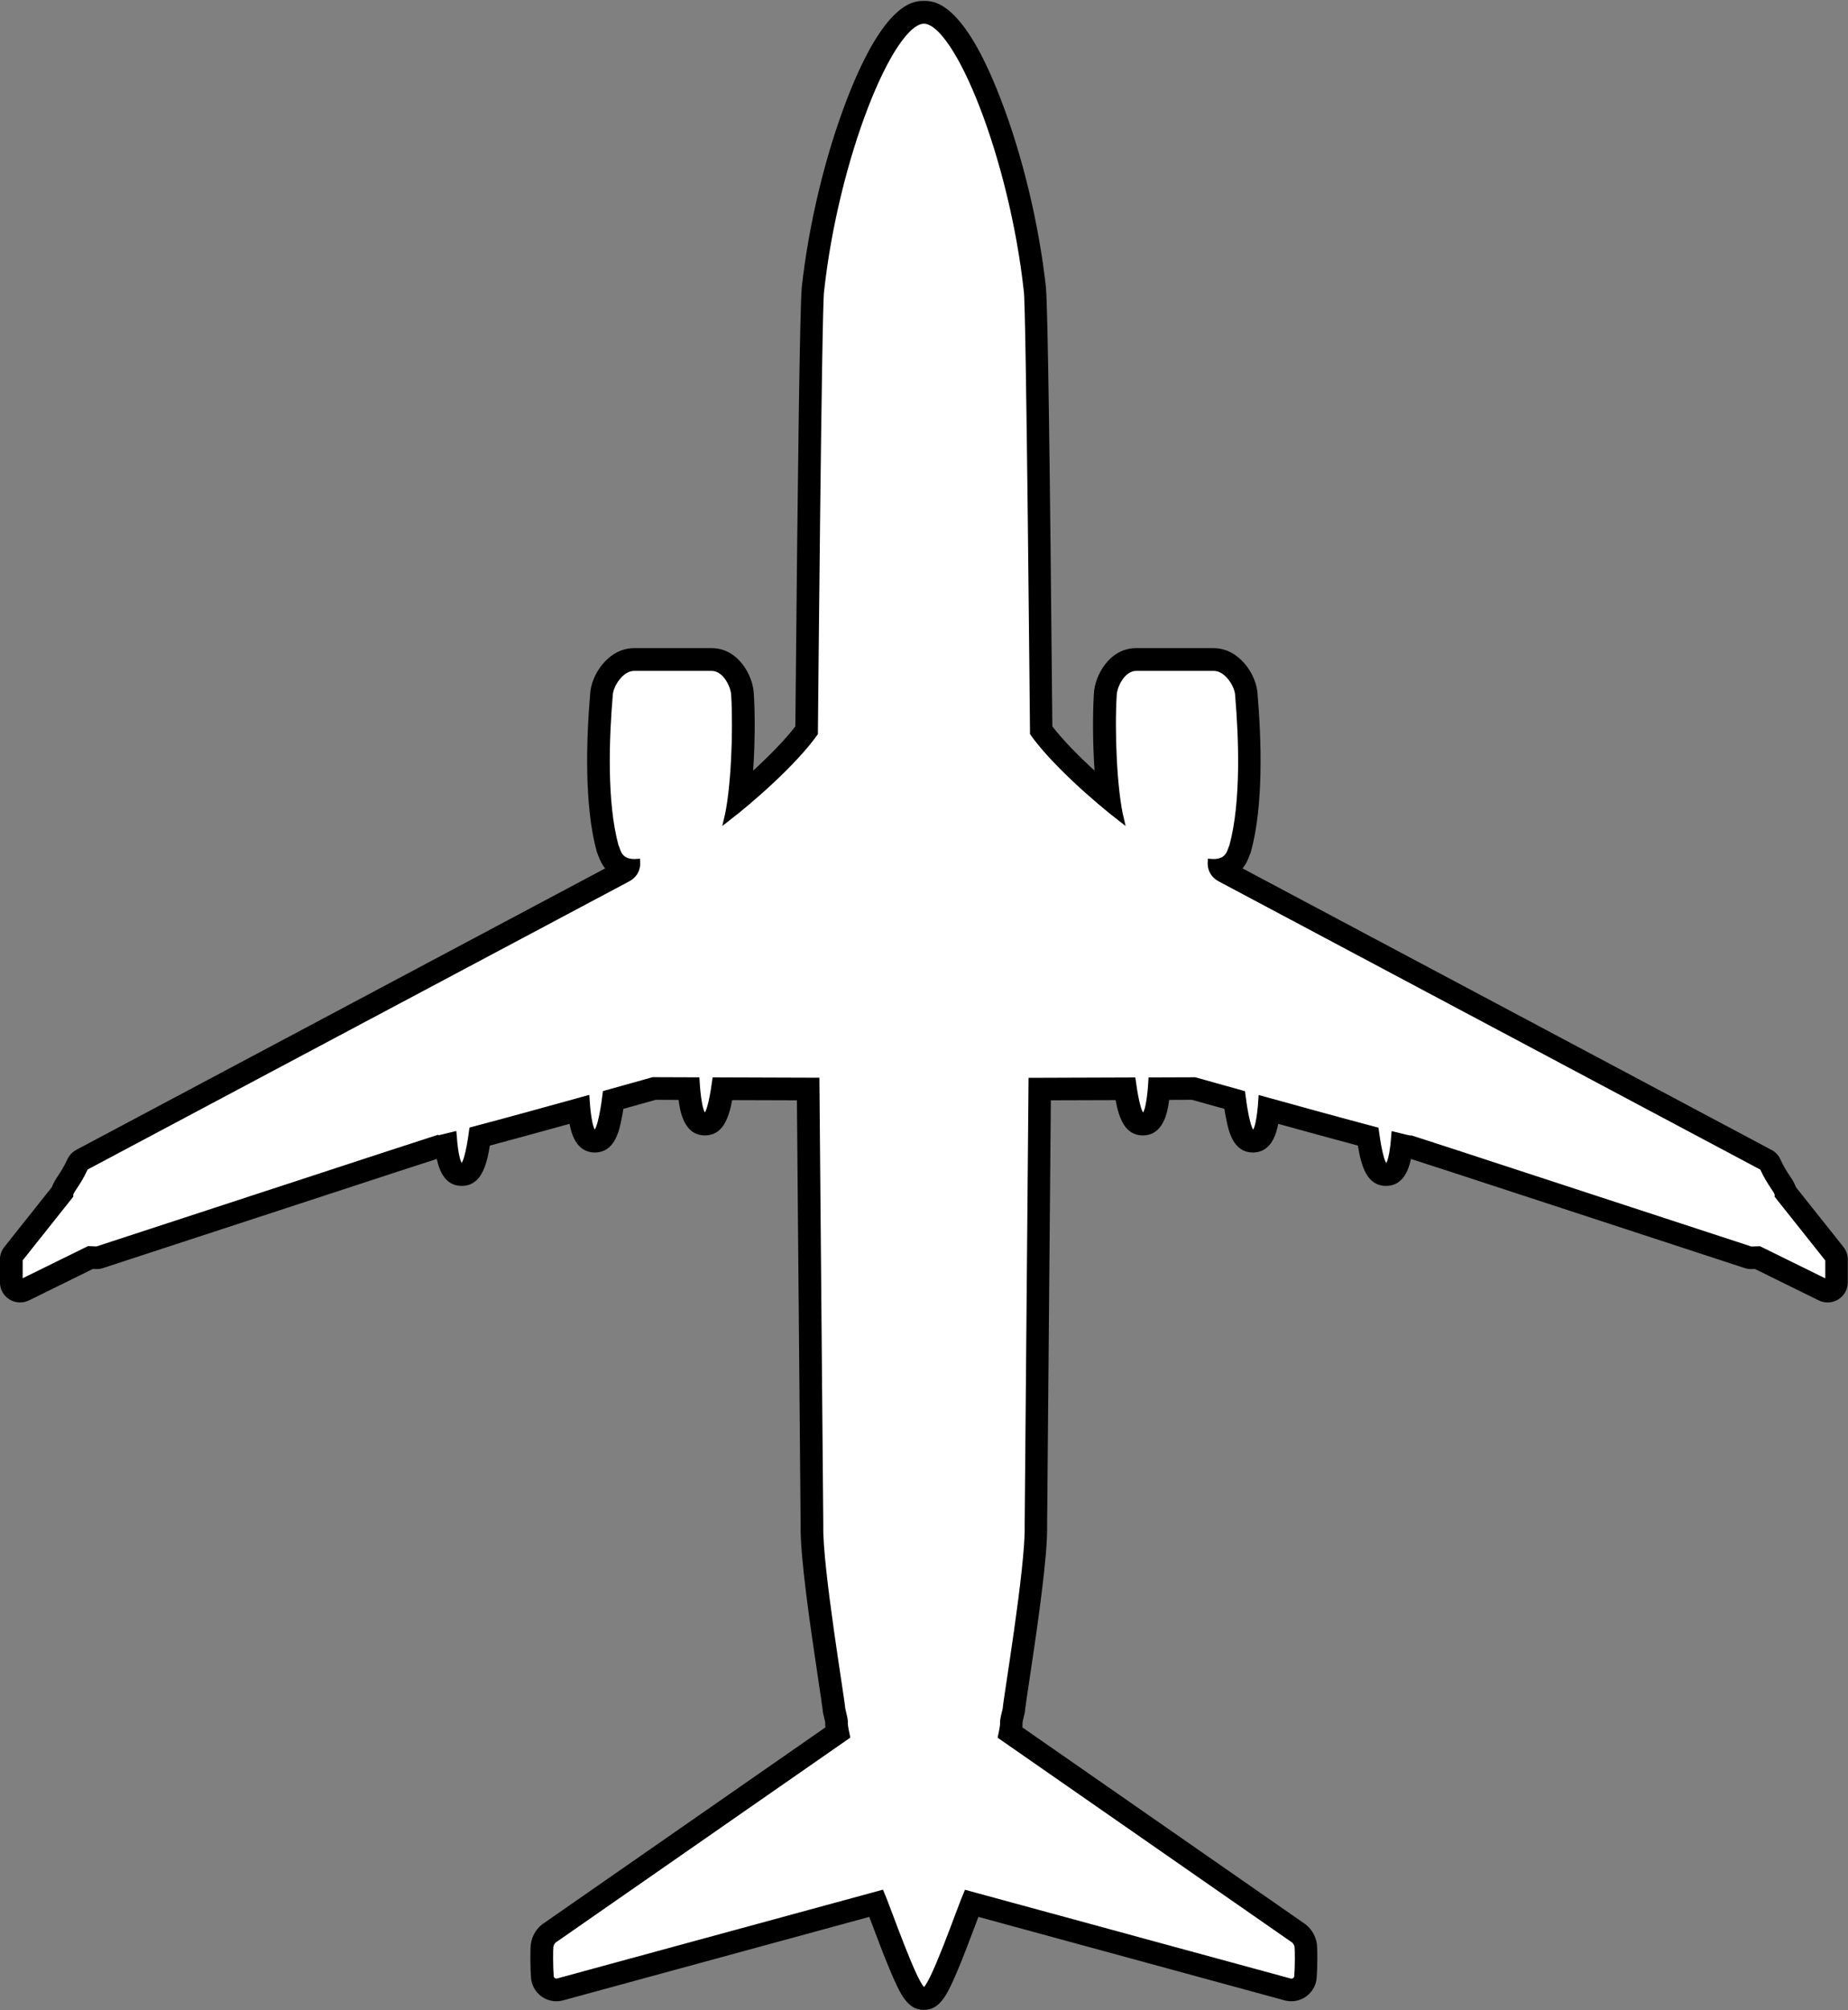 <svg width="367" height="399" viewBox="0 0 367 399" fill="none" xmlns="http://www.w3.org/2000/svg">
<rect x="0" y="0" width="367" height="399" fill="#808080" stroke="none"/>
<g clip-path="url(#clip0_62_109)">
<path d="M183.5 395C185.01 395 190.56 378.86 191.92 375.73L256.2 393.24C256.84 393.41 257.48 392.97 257.53 392.32C257.69 390.43 257.67 386.97 257.59 386.44C257.5 385.82 257.12 385.28 256.58 384.98L198.68 344.73C199.61 340.38 198.57 343.48 199.63 339.21C199.63 337.97 204.19 311.13 203.99 302.91L204.76 214.46L225.03 214.39C225.36 216.84 226.09 221.42 227 221.42C228.24 221.42 228.57 214.38 228.57 214.38L237.31 214.35C237.31 214.35 241.27 215.46 246.79 217C247.04 219.05 247.84 224.81 248.86 224.81C249.97 224.81 250.35 219.2 250.42 218.01C257.95 220.1 267.11 222.62 273.3 224.25C273.62 226.65 274.36 231.44 275.29 231.44C276.28 231.44 276.69 226.98 276.82 225.16C279 225.71 280.33 226.01 280.34 225.92L289.28 228.82L347.75 247.95L349.41 247.89L362.99 254.57V250.04L352.94 237.4C353.11 236.57 351.61 235.41 349.96 231.81L244.18 175.54C243.68 175.29 242.22 174.49 242.22 174.49C242.22 174.49 240.15 173.57 240.34 171C244.09 171.33 244.19 168.75 244.63 167.95C247 159.23 246.51 146.47 245.79 138.02C245.74 136.14 243.69 132.68 241.06 132.68H225.63C223.01 132.68 221.32 136.14 221.27 138.02C220.84 145.03 221.28 156.8 222.72 162.71C217.57 158.74 209.14 151.34 205.05 145.57C205.05 145.57 204.28 59.88 203.82 57.78C200.95 31.37 190.03 4.21 183.49 4.21C176.95 4.21 166.03 31.38 163.16 57.78C162.7 59.87 161.93 145.57 161.93 145.57C157.84 151.34 149.41 158.75 144.26 162.71C145.7 156.8 146.13 145.03 145.71 138.02C145.66 136.14 143.97 132.68 141.35 132.68H125.92C123.3 132.68 121.24 136.14 121.19 138.02C120.47 146.47 119.98 159.23 122.35 167.95C122.8 168.75 122.89 171.33 126.64 171C126.83 173.57 124.76 174.49 124.76 174.49C124.76 174.49 123.3 175.3 122.8 175.54L17.03 231.79C15.37 235.4 13.88 236.56 14.05 237.38L4 250.02V254.55L17.58 247.87L19.24 247.93L77.71 228.8L86.65 225.9C86.67 225.99 88 225.69 90.17 225.14C90.3 226.95 90.71 231.42 91.7 231.42C92.63 231.42 93.38 226.63 93.69 224.23C99.88 222.6 109.04 220.08 116.57 217.99C116.64 219.19 117.02 224.79 118.13 224.79C119.15 224.79 119.95 219.03 120.2 216.98C125.72 215.44 129.68 214.33 129.68 214.33L138.42 214.36C138.42 214.36 138.75 221.4 139.99 221.4C140.9 221.4 141.63 216.82 141.96 214.37L162.23 214.44L163 302.89C162.81 311.12 167.36 337.95 167.36 339.19C168.41 343.46 167.37 340.36 168.31 344.71L110.41 384.96C109.86 385.26 109.49 385.8 109.4 386.42C109.32 386.94 109.31 390.41 109.46 392.3C109.51 392.96 110.15 393.4 110.79 393.22L175.07 375.71C176.43 378.84 181.98 394.98 183.49 394.98L183.5 395Z" fill="white" stroke="black"/>
<path d="M183.5 4.18C190.04 4.18 200.96 31.35 203.83 57.75C204.29 59.84 205.06 145.54 205.06 145.54C209.15 151.31 217.58 158.72 222.73 162.68C221.29 156.77 220.86 145 221.28 137.99C221.33 136.11 223.02 132.65 225.64 132.65H241.07C243.69 132.65 245.75 136.11 245.8 137.99C246.52 146.44 247.01 159.2 244.64 167.92C244.22 168.67 244.11 171 240.98 171C240.78 171 240.57 171 240.35 170.97C240.16 173.54 242.23 174.46 242.23 174.46C242.23 174.46 243.69 175.26 244.19 175.51L349.97 231.78C351.63 235.39 353.12 236.55 352.95 237.37L363 250.01V254.54L349.42 247.86L347.76 247.92L289.29 228.79L280.35 225.89C280.35 225.89 280.33 225.91 280.29 225.91C280.01 225.91 278.75 225.62 276.82 225.14C276.69 226.95 276.28 231.42 275.29 231.42C274.36 231.42 273.61 226.63 273.3 224.23C267.11 222.6 257.95 220.08 250.42 217.99C250.35 219.19 249.97 224.79 248.86 224.79C247.84 224.79 247.04 219.03 246.79 216.98C241.27 215.44 237.31 214.33 237.31 214.33L228.57 214.36C228.57 214.36 228.24 221.4 227 221.4C226.09 221.4 225.36 216.82 225.03 214.37L204.76 214.44L203.99 302.89C204.18 311.12 199.63 337.95 199.63 339.19C198.58 343.46 199.62 340.36 198.68 344.71L256.58 384.96C257.13 385.26 257.5 385.8 257.59 386.42C257.67 386.94 257.68 390.41 257.53 392.3C257.48 392.86 257.01 393.26 256.48 393.26C256.39 393.26 256.29 393.25 256.2 393.22L191.92 375.71C190.56 378.84 185.01 394.98 183.5 394.98C181.99 394.98 176.44 378.84 175.08 375.71L110.8 393.22C110.71 393.25 110.61 393.26 110.52 393.26C109.99 393.26 109.52 392.86 109.47 392.3C109.31 390.41 109.33 386.95 109.41 386.42C109.5 385.8 109.88 385.26 110.42 384.96L168.32 344.71C167.39 340.36 168.43 343.46 167.37 339.19C167.37 337.95 162.81 311.11 163.01 302.89L162.24 214.44L141.97 214.37C141.64 216.82 140.91 221.4 140 221.4C138.76 221.4 138.43 214.36 138.43 214.36L129.69 214.33C129.69 214.33 125.73 215.44 120.21 216.98C119.96 219.03 119.16 224.79 118.14 224.79C117.03 224.79 116.65 219.18 116.58 217.99C109.05 220.08 99.89 222.6 93.7 224.23C93.38 226.63 92.64 231.42 91.71 231.42C90.72 231.42 90.31 226.96 90.18 225.14C88.26 225.62 87 225.91 86.71 225.91C86.67 225.91 86.65 225.91 86.65 225.89L77.71 228.79L19.24 247.92L17.58 247.86L4 254.54V250.01L14.05 237.37C13.88 236.54 15.38 235.38 17.03 231.78L122.81 175.51C123.31 175.26 124.77 174.46 124.77 174.46C124.77 174.46 126.84 173.54 126.65 170.97C126.43 170.99 126.22 171 126.02 171C122.89 171 122.78 168.67 122.36 167.92C119.99 159.2 120.48 146.44 121.2 137.99C121.25 136.11 123.3 132.65 125.93 132.65H141.36C143.98 132.65 145.67 136.11 145.72 137.99C146.15 145 145.71 156.77 144.27 162.68C149.42 158.71 157.85 151.31 161.94 145.54C161.94 145.54 162.71 59.85 163.17 57.75C166.04 31.34 176.96 4.18 183.5 4.18ZM183.5 0.18C181.58 0.18 175.75 0.18 168.23 19.62C163.87 30.89 160.57 44.63 159.19 57.32H159.21C158.86 61.39 158.44 90.58 157.95 144.2C155.87 146.9 152.79 150.03 149.57 152.98C149.93 147.71 149.97 142.04 149.71 137.81C149.57 134.04 146.54 128.66 141.35 128.66H125.92C120.81 128.66 117.38 133.99 117.2 137.75C116.42 146.99 116.02 159.88 118.49 168.98C118.56 169.22 118.64 169.46 118.75 169.68C118.76 169.72 118.78 169.75 118.79 169.79C119.16 170.85 119.63 171.7 120.17 172.39L15.15 228.26C14.38 228.67 13.76 229.33 13.39 230.12C12.69 231.65 12.03 232.64 11.51 233.43C11.08 234.08 10.6 234.81 10.3 235.66L0.86 247.53C0.3 248.24 -0.01 249.11 -0.01 250.02V254.55C-0.01 255.93 0.7 257.22 1.88 257.95C2.52 258.35 3.26 258.55 3.99 258.55C4.59 258.55 5.2 258.41 5.76 258.14L18.44 251.9L19.1 251.92C19.1 251.92 19.19 251.92 19.23 251.92C19.65 251.92 20.07 251.85 20.47 251.72L78.94 232.59L86.75 230.06C87.48 233.61 89.15 235.41 91.7 235.41C95.46 235.41 96.62 231.56 97.28 227.41C102.04 226.14 107.91 224.53 113.11 223.09C113.46 225.03 114.46 228.78 118.13 228.78C122.04 228.78 122.94 224.52 123.37 222.47C123.53 221.7 123.68 220.88 123.8 220.12C126.89 219.26 129.23 218.6 130.23 218.32L134.77 218.34C134.77 218.34 134.77 218.39 134.77 218.41C135.03 220.32 135.72 225.39 139.99 225.39C143.46 225.39 144.71 222.12 145.4 218.38L158.26 218.42L159 302.86C158.88 308.79 160.8 322.15 162.62 334.21C162.96 336.48 163.31 338.83 163.37 339.37C163.38 339.63 163.42 339.89 163.48 340.15C163.76 341.27 163.85 341.73 163.88 341.91C163.88 342.21 163.88 342.51 163.92 342.9L108.25 381.6C106.73 382.52 105.69 384.09 105.43 385.86C105.27 386.91 105.31 390.81 105.46 392.64C105.67 395.24 107.89 397.27 110.49 397.27C110.94 397.27 111.39 397.21 111.82 397.09L172.63 380.52C172.77 380.88 172.91 381.26 173.06 381.65C174.18 384.63 175.58 388.34 176.86 391.37C178.87 396.11 180.31 398.98 183.47 398.98C186.63 398.98 188.07 396.1 190.08 391.37C191.36 388.34 192.76 384.63 193.88 381.65C194.03 381.26 194.17 380.88 194.31 380.52L255.12 397.09C255.56 397.21 256 397.27 256.45 397.27C259.06 397.27 261.27 395.23 261.48 392.64C261.63 390.81 261.67 386.91 261.51 385.84C261.26 384.1 260.21 382.52 258.7 381.6L203.03 342.9C203.07 342.51 203.08 342.21 203.07 341.91C203.1 341.73 203.2 341.27 203.47 340.15C203.53 339.89 203.57 339.63 203.58 339.37C203.63 338.83 203.99 336.48 204.33 334.21C206.15 322.15 208.07 308.79 207.95 302.86L208.69 218.42L221.55 218.38C222.24 222.12 223.49 225.39 226.96 225.39C231.23 225.39 231.92 220.32 232.18 218.41C232.18 218.39 232.18 218.36 232.18 218.34L236.72 218.32C237.72 218.6 240.06 219.26 243.15 220.12C243.27 220.88 243.42 221.7 243.58 222.47C244.01 224.52 244.91 228.78 248.82 228.78C252.49 228.78 253.49 225.03 253.84 223.09C259.05 224.53 264.91 226.14 269.67 227.41C270.33 231.56 271.5 235.41 275.25 235.41C277.8 235.41 279.47 233.61 280.2 230.06L288.02 232.59L346.48 251.72C346.88 251.85 347.3 251.92 347.72 251.92C347.76 251.92 347.81 251.92 347.85 251.92L348.51 251.9L361.19 258.14C361.75 258.41 362.35 258.55 362.96 258.55C363.7 258.55 364.43 258.35 365.07 257.95C366.24 257.22 366.96 255.94 366.96 254.55V250.02C366.96 249.12 366.65 248.24 366.09 247.53L356.65 235.66C356.36 234.81 355.87 234.08 355.44 233.43C354.91 232.64 354.26 231.65 353.56 230.12C353.19 229.32 352.58 228.67 351.8 228.26L246.77 172.39C247.31 171.71 247.79 170.85 248.15 169.79C248.16 169.75 248.18 169.71 248.19 169.68C248.3 169.46 248.39 169.22 248.45 168.98C250.93 159.88 250.52 146.99 249.74 137.75C249.56 133.99 246.13 128.66 241.02 128.66H225.59C220.4 128.66 217.37 134.04 217.23 137.81C216.98 142.04 217.01 147.71 217.37 152.98C214.15 150.03 211.07 146.9 208.99 144.2C208.5 90.58 208.08 61.39 207.73 57.32H207.75C206.37 44.63 203.08 30.89 198.71 19.62C191.25 0.18 185.42 0.18 183.5 0.18Z" fill="black"/>
</g>
<defs>
<clipPath id="clip0_62_109">
<rect width="367" height="398.82" fill="white" stroke="black" transform="translate(0 0.18)"/>
</clipPath>
</defs>
</svg>
